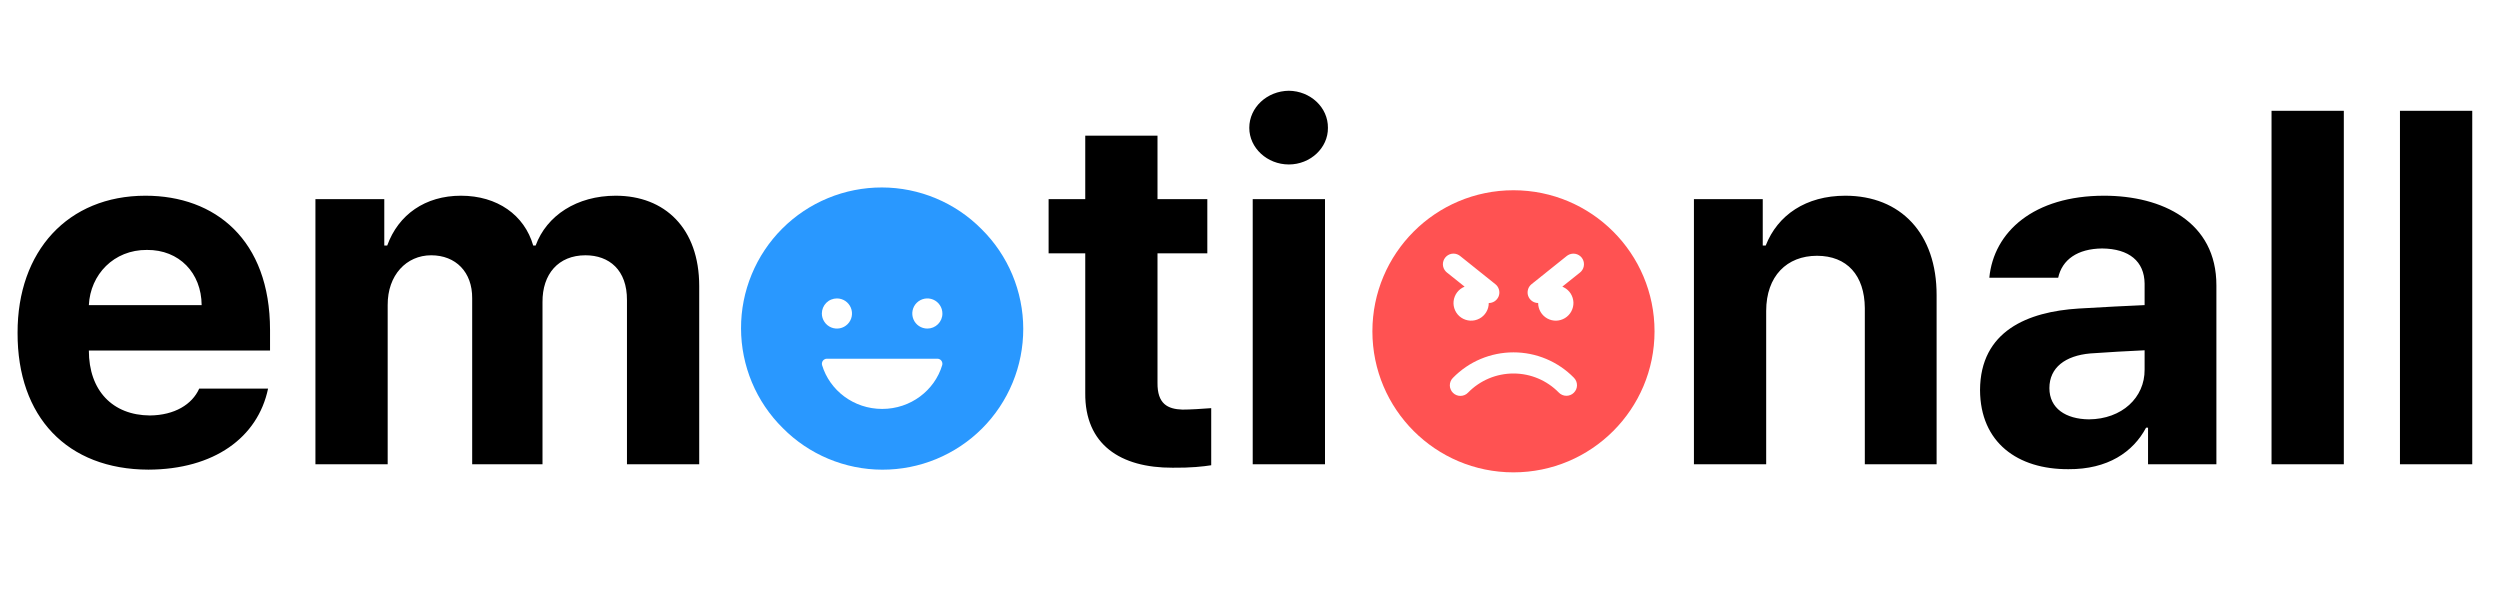 <svg width="70" height="17" viewBox="0 0 70 17" fill="none" xmlns="http://www.w3.org/2000/svg">
<path d="M4.156 13.15C5.988 13.144 7.219 12.255 7.506 10.881H5.578C5.38 11.325 4.888 11.626 4.197 11.633C3.151 11.626 2.488 10.935 2.488 9.814H7.561V9.24C7.561 6.711 6.022 5.48 4.074 5.48C1.9 5.48 0.485 7.032 0.492 9.322C0.485 11.674 1.88 13.144 4.156 13.15ZM2.488 8.543C2.529 7.688 3.186 6.991 4.115 6.998C5.018 6.991 5.64 7.641 5.646 8.543H2.488ZM8.832 13H10.855V8.543C10.849 7.702 11.382 7.148 12.072 7.148C12.763 7.148 13.227 7.62 13.221 8.352V13H15.19V8.461C15.183 7.675 15.634 7.148 16.393 7.148C17.056 7.148 17.561 7.559 17.555 8.406V13H19.578V8.01C19.578 6.39 18.614 5.48 17.24 5.48C16.153 5.48 15.306 6.034 14.998 6.875H14.93C14.684 6.021 13.925 5.48 12.906 5.48C11.908 5.48 11.156 6.007 10.842 6.875H10.76V5.576H8.832V13ZM33.805 5.576H32.41V3.799H30.387V5.576H29.361V7.094H30.387V11.004C30.373 12.446 31.371 13.102 32.834 13.096C33.333 13.102 33.695 13.062 33.914 13.027V11.428C33.668 11.448 33.312 11.469 33.107 11.469C32.697 11.455 32.403 11.312 32.41 10.717V7.094H33.805V5.576ZM35.076 13H37.1V5.576H35.076V13ZM34.98 3.58C34.98 4.141 35.48 4.605 36.088 4.605C36.69 4.605 37.188 4.141 37.182 3.58C37.188 3.006 36.69 2.548 36.088 2.541C35.48 2.548 34.98 3.006 34.98 3.58ZM49.453 8.707C49.453 7.729 50.034 7.162 50.875 7.162C51.716 7.162 52.208 7.709 52.215 8.625V13H54.225V8.27C54.231 6.54 53.22 5.48 51.668 5.48C50.567 5.48 49.774 6.021 49.44 6.875H49.357V5.576H47.43V13H49.453V8.707ZM55.441 10.922C55.448 12.392 56.494 13.144 57.916 13.137C59.017 13.144 59.727 12.658 60.09 11.975H60.145V13H62.059V7.996C62.065 6.205 60.534 5.48 58.914 5.48C56.945 5.48 55.824 6.492 55.701 7.777H57.629C57.738 7.271 58.169 6.964 58.859 6.957C59.618 6.964 60.042 7.319 60.049 7.941V8.543C59.734 8.557 58.736 8.604 58.203 8.639C56.774 8.728 55.448 9.268 55.441 10.922ZM57.383 10.867C57.383 10.293 57.827 9.958 58.531 9.896C58.873 9.869 59.741 9.821 60.049 9.808V10.348C60.056 11.134 59.413 11.735 58.49 11.742C57.841 11.735 57.383 11.435 57.383 10.867ZM65.627 3.102H63.603V13H65.627V3.102ZM69.223 3.102H67.199V13H69.223V3.102Z" fill="black"/>
<path d="M27.484 6.416C27.119 6.047 26.685 5.754 26.206 5.554C25.728 5.354 25.215 5.25 24.696 5.249C24.177 5.248 23.663 5.349 23.184 5.547C22.704 5.745 22.269 6.035 21.902 6.402C21.535 6.769 21.245 7.204 21.047 7.684C20.849 8.163 20.747 8.677 20.749 9.196C20.75 9.715 20.854 10.228 21.054 10.707C21.254 11.185 21.547 11.619 21.916 11.984C22.281 12.353 22.715 12.646 23.194 12.846C23.672 13.046 24.185 13.15 24.704 13.151C25.223 13.152 25.737 13.051 26.216 12.853C26.695 12.655 27.131 12.365 27.498 11.998C27.865 11.631 28.155 11.195 28.353 10.716C28.551 10.237 28.652 9.723 28.651 9.204C28.65 8.685 28.546 8.172 28.346 7.693C28.146 7.215 27.853 6.781 27.484 6.416ZM23.434 8.356C23.518 8.356 23.599 8.381 23.669 8.427C23.738 8.474 23.792 8.54 23.824 8.617C23.856 8.694 23.864 8.779 23.848 8.86C23.832 8.942 23.792 9.017 23.733 9.076C23.674 9.135 23.599 9.176 23.517 9.192C23.435 9.208 23.35 9.2 23.273 9.168C23.196 9.136 23.13 9.082 23.084 9.012C23.037 8.943 23.012 8.862 23.012 8.778C23.012 8.723 23.023 8.668 23.044 8.617C23.066 8.565 23.096 8.519 23.136 8.479C23.175 8.44 23.221 8.409 23.273 8.388C23.324 8.367 23.379 8.356 23.434 8.356ZM26.382 10.223C26.171 10.931 25.499 11.45 24.701 11.45C23.902 11.45 23.231 10.931 23.018 10.223C23.012 10.201 23.011 10.179 23.016 10.158C23.02 10.136 23.029 10.116 23.042 10.099C23.056 10.081 23.073 10.067 23.093 10.058C23.112 10.048 23.134 10.043 23.156 10.044H26.244C26.266 10.043 26.288 10.048 26.308 10.058C26.327 10.067 26.345 10.081 26.358 10.099C26.371 10.116 26.38 10.136 26.384 10.158C26.389 10.179 26.388 10.201 26.382 10.223ZM25.966 9.2C25.882 9.2 25.801 9.175 25.731 9.129C25.662 9.083 25.608 9.017 25.576 8.94C25.544 8.862 25.536 8.778 25.552 8.696C25.568 8.614 25.608 8.539 25.667 8.48C25.726 8.421 25.802 8.381 25.883 8.364C25.965 8.348 26.05 8.356 26.127 8.388C26.204 8.42 26.27 8.474 26.316 8.544C26.363 8.613 26.387 8.695 26.387 8.778C26.388 8.834 26.377 8.888 26.356 8.94C26.334 8.991 26.303 9.038 26.264 9.077C26.225 9.116 26.178 9.147 26.127 9.168C26.076 9.189 26.021 9.2 25.966 9.2Z" fill="#2998FF"/>
<path d="M42.377 5.327C44.558 5.327 46.327 7.095 46.327 9.277C46.327 11.458 44.558 13.226 42.377 13.226C40.195 13.226 38.427 11.458 38.427 9.277C38.427 7.095 40.195 5.327 42.377 5.327ZM42.377 9.866C42.061 9.866 41.749 9.929 41.458 10.051C41.167 10.173 40.904 10.353 40.683 10.579C40.655 10.606 40.633 10.639 40.618 10.675C40.603 10.711 40.595 10.75 40.595 10.79C40.595 10.829 40.603 10.868 40.619 10.904C40.634 10.94 40.656 10.973 40.684 11C40.712 11.028 40.745 11.05 40.782 11.064C40.818 11.079 40.857 11.086 40.897 11.085C40.936 11.084 40.975 11.076 41.011 11.06C41.047 11.044 41.079 11.022 41.106 10.993C41.271 10.824 41.469 10.689 41.687 10.597C41.906 10.505 42.14 10.458 42.377 10.458C42.861 10.458 43.313 10.652 43.645 10.99C43.672 11.019 43.705 11.042 43.741 11.057C43.777 11.073 43.815 11.082 43.855 11.082C43.894 11.083 43.933 11.076 43.969 11.061C44.006 11.047 44.039 11.025 44.067 10.997C44.095 10.97 44.117 10.937 44.133 10.901C44.148 10.865 44.156 10.826 44.156 10.787C44.156 10.747 44.148 10.708 44.133 10.672C44.118 10.636 44.096 10.603 44.068 10.575C43.847 10.35 43.584 10.172 43.294 10.05C43.003 9.928 42.692 9.866 42.377 9.866ZM40.883 7.167L40.847 7.142C40.785 7.106 40.713 7.093 40.643 7.106C40.573 7.119 40.511 7.157 40.466 7.213C40.422 7.268 40.399 7.338 40.401 7.409C40.404 7.48 40.432 7.548 40.481 7.6L40.513 7.63L41.009 8.026C40.926 8.06 40.853 8.115 40.799 8.186C40.745 8.258 40.711 8.342 40.701 8.432C40.691 8.521 40.706 8.611 40.744 8.693C40.781 8.774 40.84 8.844 40.915 8.894C40.989 8.944 41.076 8.973 41.165 8.978C41.255 8.983 41.344 8.963 41.423 8.921C41.503 8.879 41.569 8.816 41.615 8.739C41.661 8.662 41.686 8.574 41.685 8.485C41.743 8.485 41.8 8.468 41.848 8.437C41.896 8.405 41.934 8.36 41.958 8.307C41.981 8.254 41.988 8.196 41.978 8.139C41.968 8.082 41.942 8.029 41.903 7.987L41.87 7.957L40.883 7.167ZM44.287 7.213C44.243 7.158 44.18 7.12 44.11 7.107C44.04 7.094 43.968 7.107 43.907 7.142L43.87 7.167L42.883 7.957L42.851 7.987C42.815 8.026 42.789 8.075 42.779 8.128C42.768 8.181 42.771 8.235 42.789 8.286C42.807 8.337 42.839 8.382 42.88 8.416C42.922 8.451 42.972 8.473 43.025 8.481L43.068 8.484C43.068 8.572 43.092 8.658 43.136 8.734C43.18 8.809 43.243 8.872 43.32 8.915C43.396 8.958 43.483 8.98 43.57 8.979C43.658 8.977 43.743 8.952 43.818 8.907C43.893 8.861 43.955 8.797 43.996 8.72C44.038 8.643 44.059 8.556 44.056 8.468C44.053 8.381 44.026 8.295 43.98 8.221C43.933 8.147 43.867 8.087 43.789 8.047L43.745 8.026L44.241 7.63L44.273 7.6C44.321 7.548 44.349 7.48 44.351 7.409C44.354 7.338 44.331 7.269 44.287 7.213H44.287Z" fill="#FF5252"/>
</svg>
